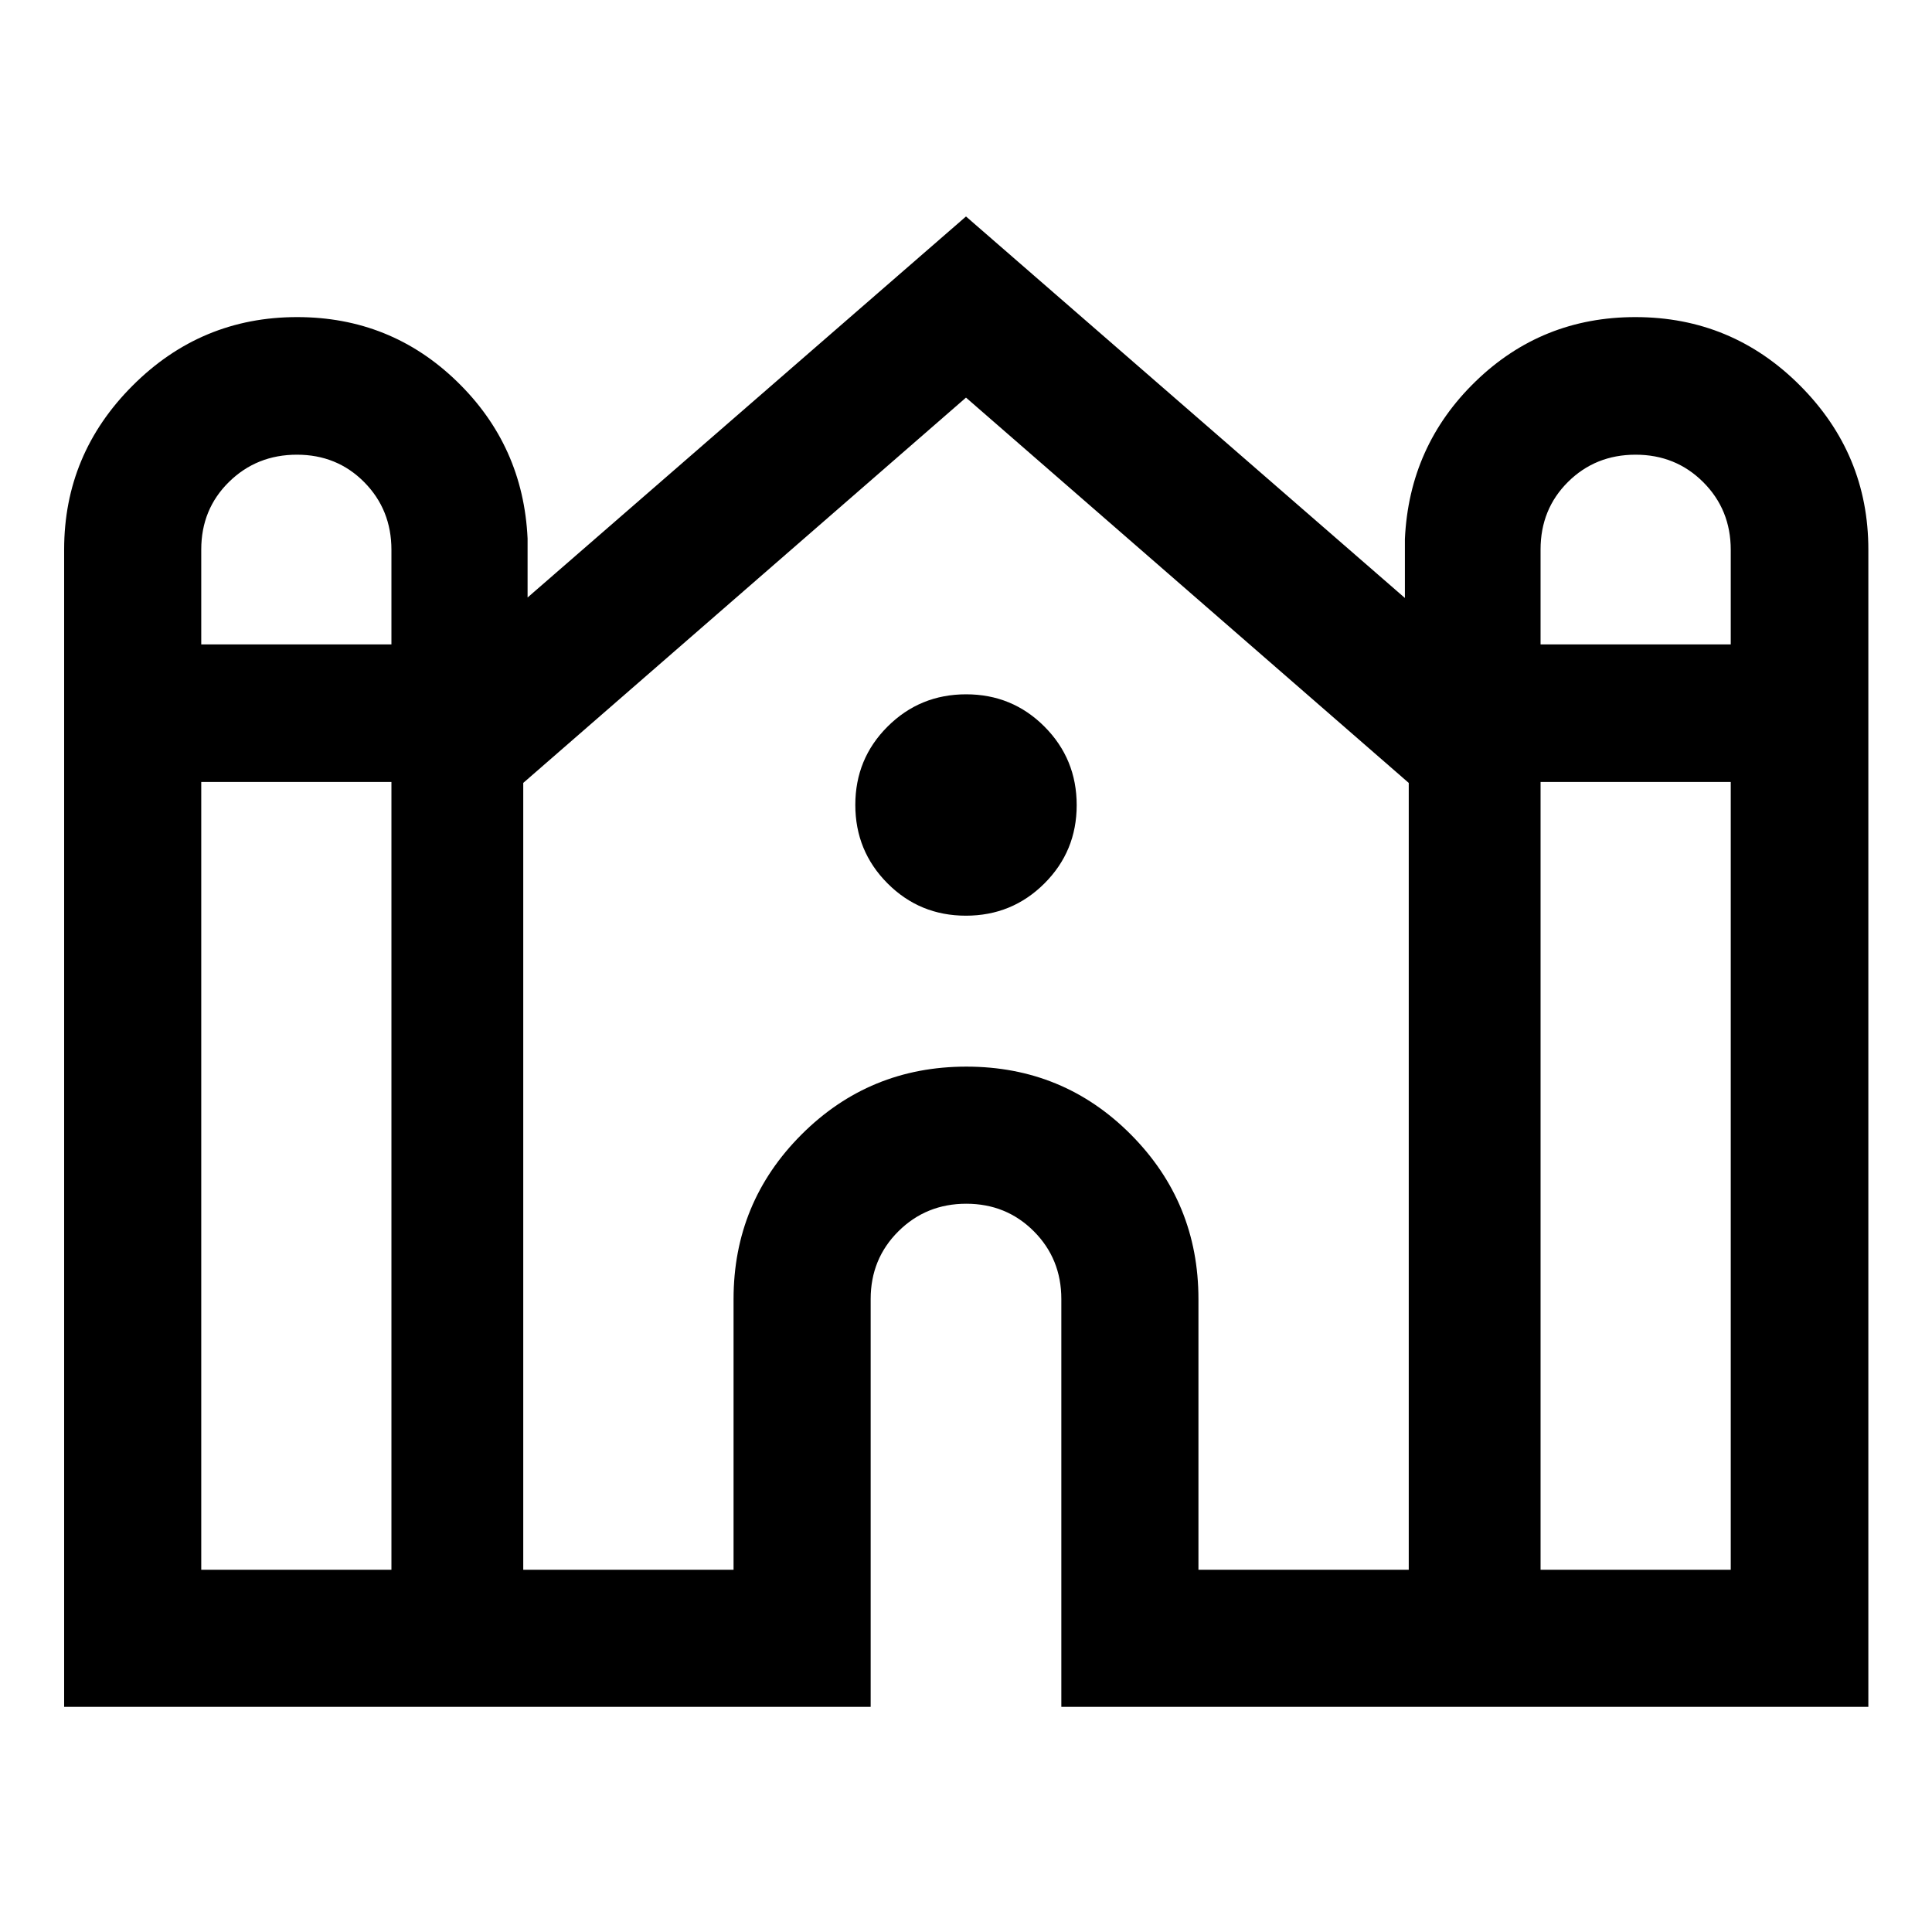 <svg xmlns="http://www.w3.org/2000/svg" width="48" height="48" viewBox="0 96 960 960"><path d="M31.87 944.131V369.065q0-47.427 34.03-81.464 34.03-34.036 81.707-34.036 46.48 0 79.436 31.964 32.957 31.963 35.109 78.036v29.326L480 203.565 698.087 393.13v-29.326q2.152-46.312 35.107-78.275 32.954-31.964 79.435-31.964 47.915 0 81.828 34.036 33.913 34.037 33.913 81.464v575.066h-401V741.5q0-19.982-13.658-33.676-13.657-13.693-33.587-13.693-19.929 0-33.712 13.693-13.783 13.694-13.783 33.676v202.631H31.87ZM765.5 416.195H860v-46.971q0-19.963-13.657-33.626-13.658-13.663-33.621-13.663t-33.592 13.538q-13.63 13.538-13.63 33.575v47.147Zm-665.5 0h94.5v-46.971q0-19.963-13.504-33.626-13.505-13.663-33.468-13.663t-33.745 13.538Q100 349.011 100 369.048v47.147ZM100 876h94.5V484.565H100V876Zm160 0h104.5V741.5q0-47.966 33.742-81.733Q431.985 626 480.188 626q48.203 0 81.758 33.767Q595.5 693.534 595.5 741.5V876H700V485.026L480 293.565 260 485.026V876Zm505.5 0H860V484.565h-94.5V876ZM479.941 551Q457 551 441 534.941q-16-16.059-16-39T441.059 457q16.059-16 39-16T519 457.059q16 16.059 16 39T518.941 535q-16.059 16-39 16Z"/></svg>
